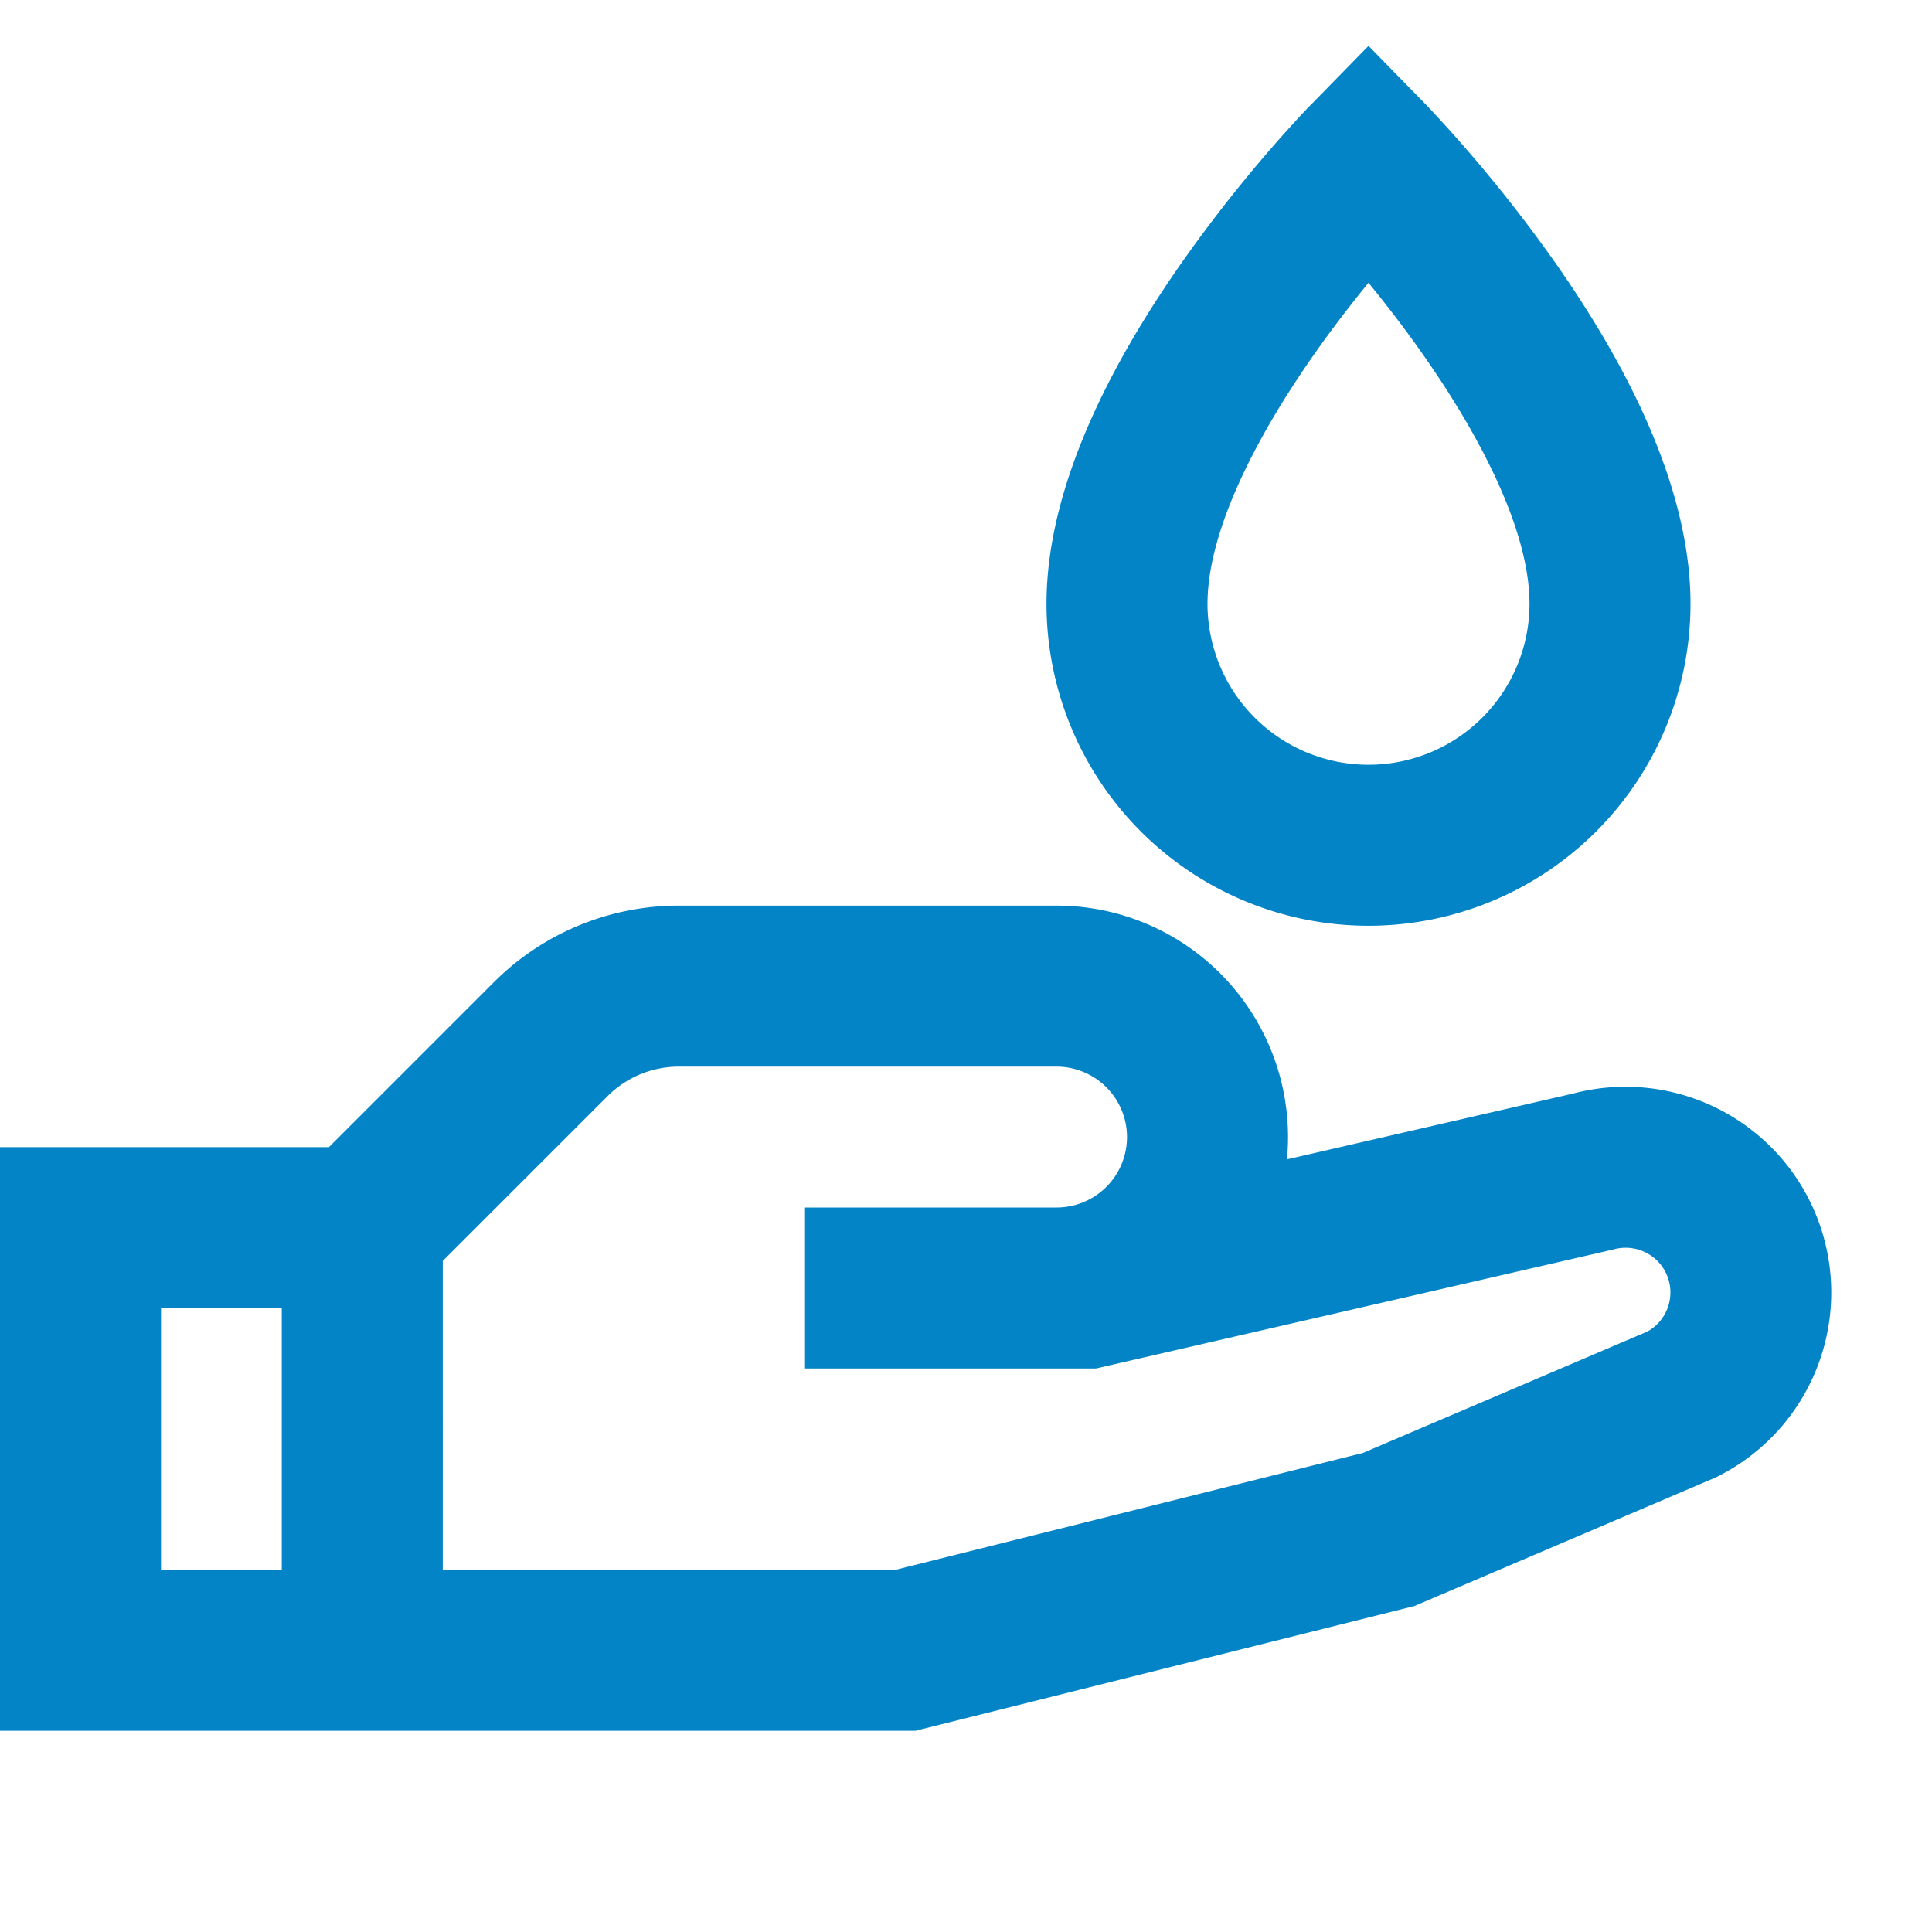 <svg xmlns="http://www.w3.org/2000/svg" width="128" height="128" viewBox="0 0 24 24"><path fill="#0284c7" d="M17 3.513c.21.257.446.561.681.897C18.421 5.466 19 6.617 19 7.5a2 2 0 1 1-4 0c0-.883.579-2.034 1.319-3.09c.235-.336.471-.64.681-.897ZM17 .57l-.714.73h-.002l-.003.004l-.008.008l-.03.031l-.105.112a17.685 17.685 0 0 0-1.457 1.806C13.921 4.346 13 5.945 13 7.5a4 4 0 0 0 8 0c0-1.555-.921-3.154-1.681-4.238a17.71 17.71 0 0 0-1.562-1.917l-.03-.031l-.008-.01l-.003-.002l-.002-.002L17 .57ZM8.435 13.25a1.25 1.25 0 0 0-.885.364l-2.05 2.05V19.5h5.627l5.804-1.451l3.531-1.507a.555.555 0 0 0-.163-1.032a.558.558 0 0 0-.253.01l-.02.005L13.614 17H10v-2h3.125a.875.875 0 0 0 0-1.75h-4.69Zm7.552 1.152l3.552-.817a2.556 2.556 0 0 1 1.797 4.757l-.027.013l-3.74 1.596l-6.196 1.549H0v-7.25h4.086l2.052-2.052a3.248 3.248 0 0 1 2.3-.948h.002h-.002h4.687a2.875 2.875 0 0 1 2.862 3.152ZM3.5 16.25H2v3.25h1.5v-3.25Z"/></svg>
